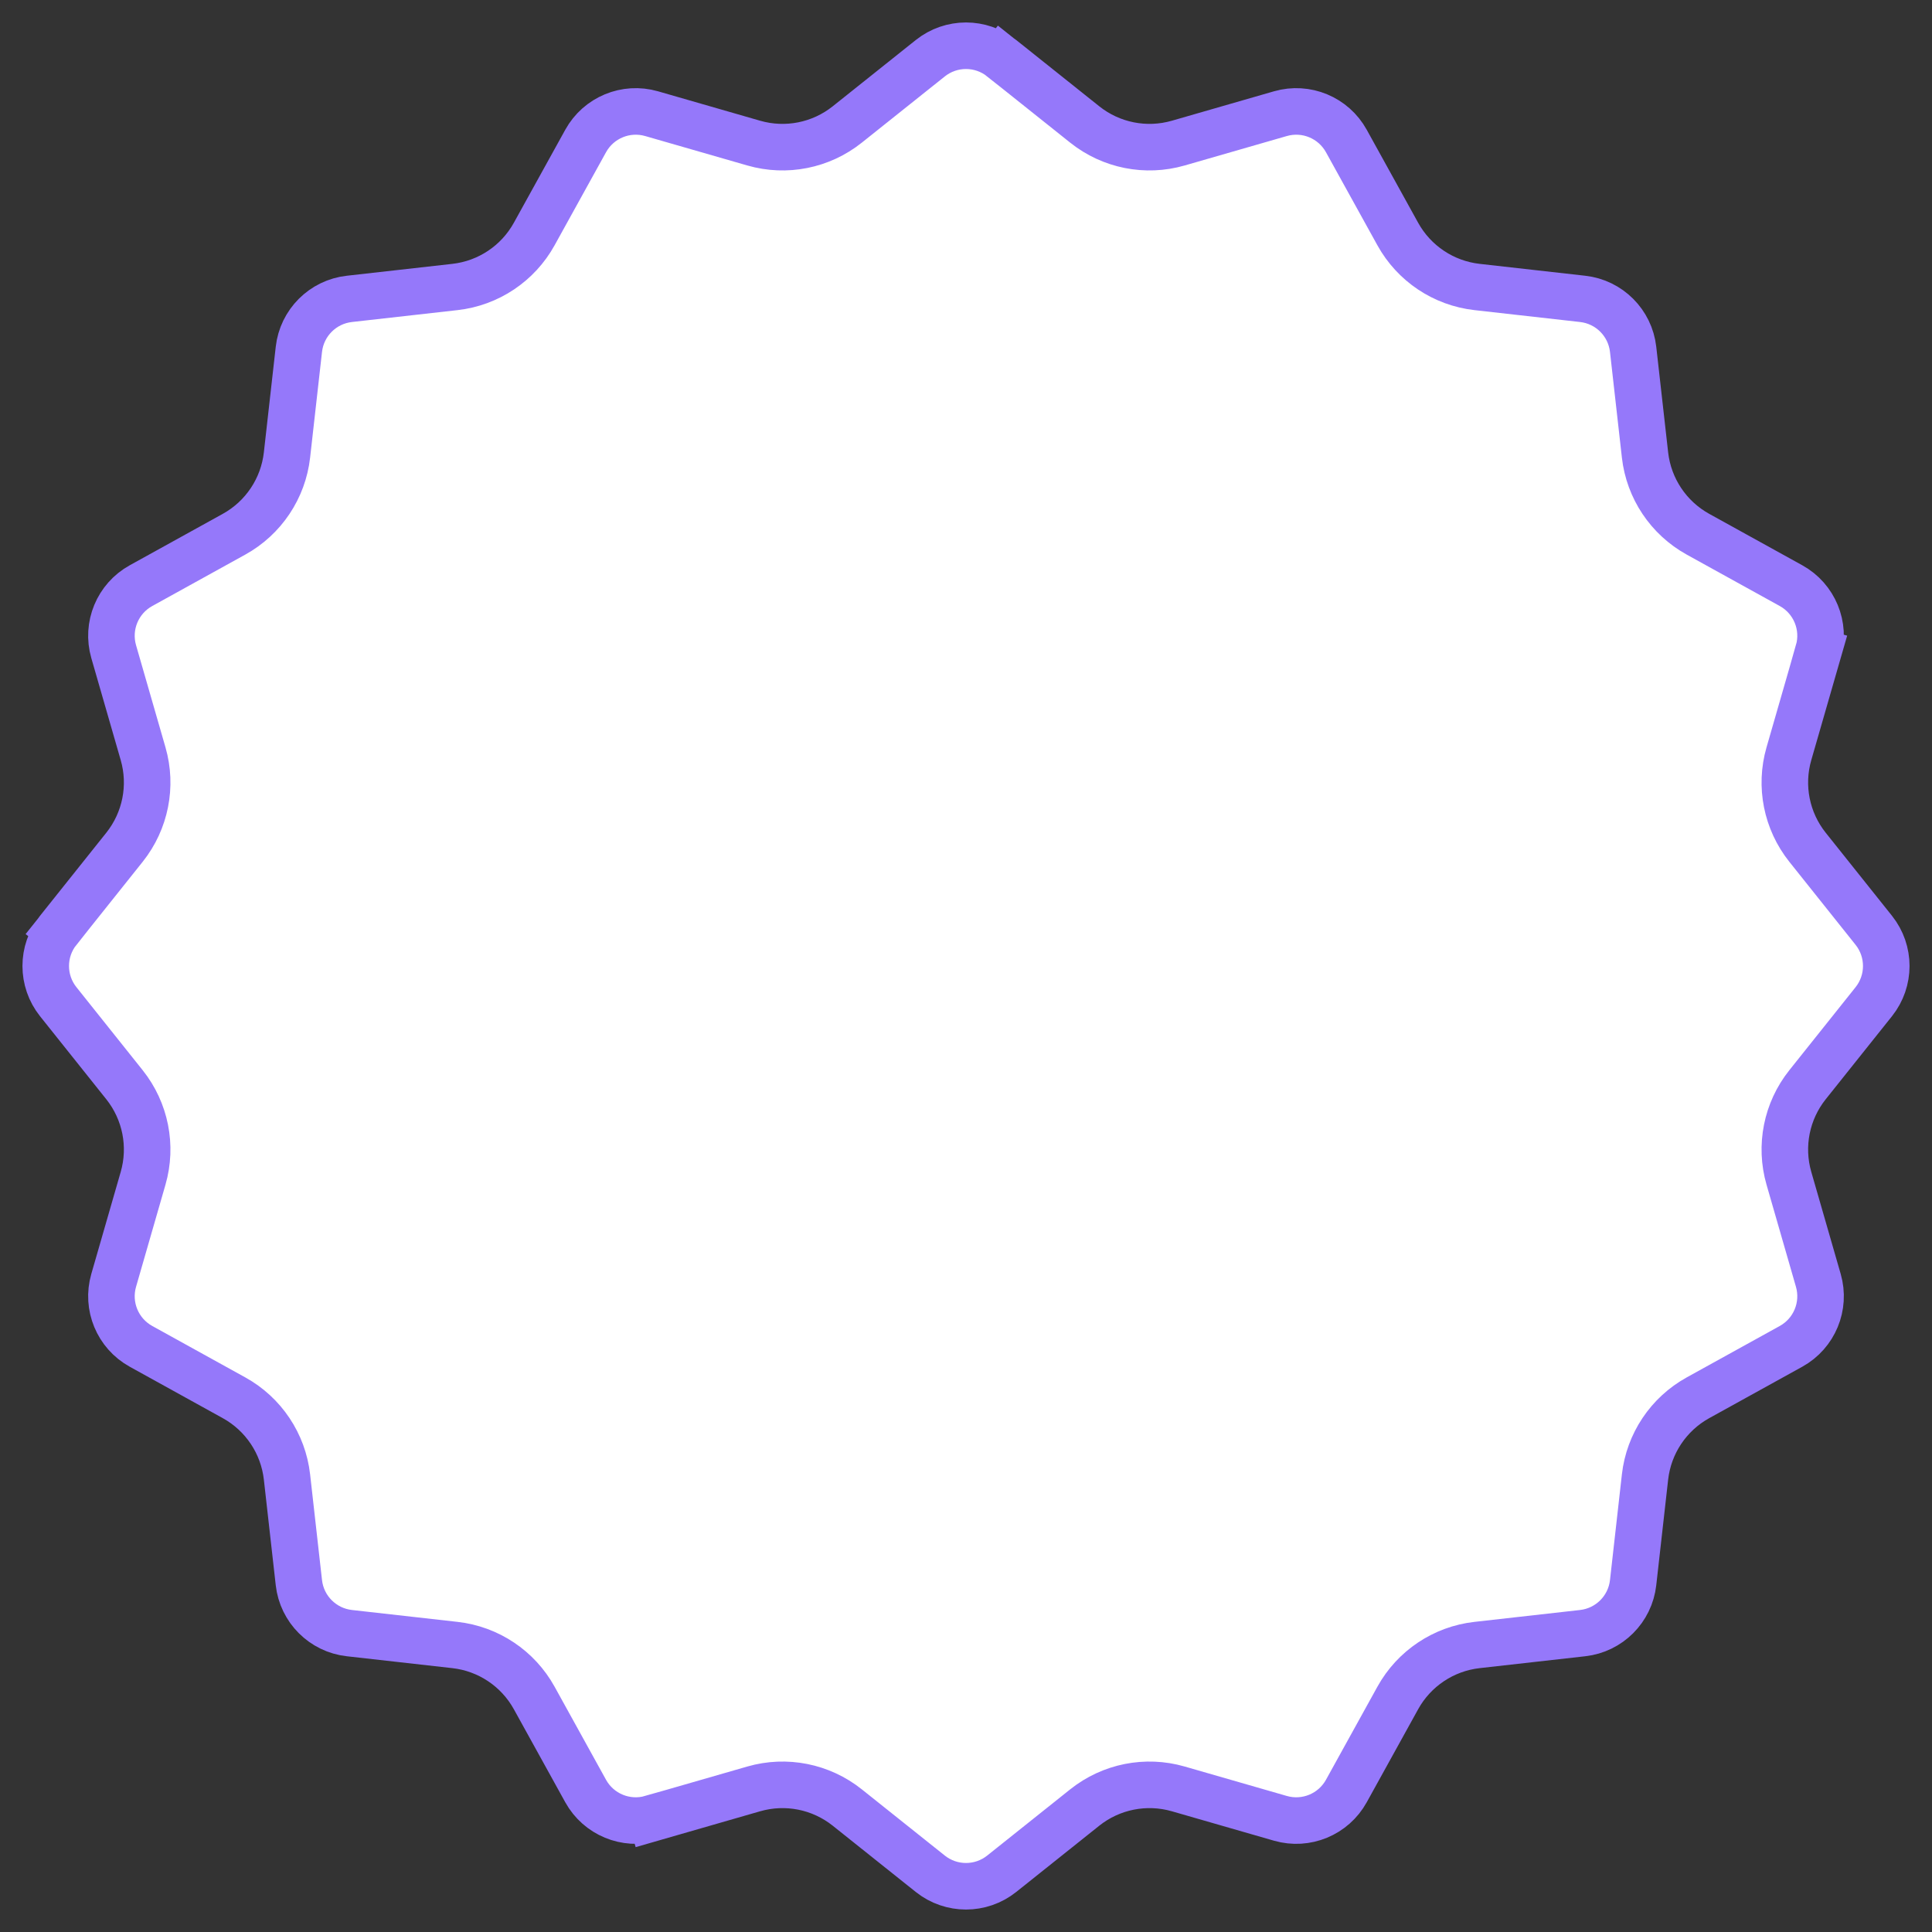 <svg width="83" height="83" viewBox="0 0 83 83" fill="none" xmlns="http://www.w3.org/2000/svg">
<rect x="0" y="0" width="83" height="83" fill="#333333" stroke="none"/>
<path d="M78.117 27.992L79.078 28.269L78.117 27.992L76.852 32.382C76.452 33.77 76.75 35.266 77.65 36.396L80.499 39.967C81.214 40.864 81.214 42.136 80.499 43.033L77.65 46.604C76.75 47.734 76.452 49.23 76.852 50.618L78.117 55.008C78.434 56.11 77.947 57.285 76.944 57.84L72.945 60.05C71.681 60.749 70.833 62.017 70.671 63.453L70.16 67.992C70.032 69.132 69.132 70.032 67.992 70.16L63.453 70.671C62.017 70.833 60.749 71.681 60.05 72.945L57.84 76.944C57.285 77.947 56.11 78.434 55.008 78.117L50.618 76.852C49.23 76.452 47.734 76.75 46.604 77.65L43.033 80.499C42.136 81.214 40.864 81.214 39.967 80.499L36.396 77.65C35.266 76.75 33.77 76.452 32.382 76.852L27.992 78.117L28.269 79.078L27.992 78.117C26.89 78.434 25.715 77.947 25.16 76.944L22.95 72.945C22.251 71.681 20.983 70.833 19.547 70.671L15.008 70.16C13.868 70.032 12.968 69.132 12.84 67.992L12.329 63.453C12.167 62.017 11.319 60.749 10.055 60.05L6.057 57.84C5.053 57.285 4.566 56.11 4.883 55.008L6.148 50.618C6.548 49.23 6.25 47.734 5.35 46.604L2.501 43.033C1.786 42.136 1.786 40.864 2.501 39.967L1.724 39.347L2.501 39.967L5.35 36.396C6.25 35.266 6.548 33.77 6.148 32.382L4.883 27.992C4.566 26.89 5.053 25.715 6.057 25.16L10.055 22.95C11.319 22.251 12.167 20.983 12.329 19.547L12.84 15.008C12.968 13.868 13.868 12.968 15.008 12.84L19.547 12.329C20.983 12.167 22.251 11.319 22.95 10.055L25.16 6.057C25.715 5.053 26.89 4.566 27.992 4.883L32.382 6.148C33.77 6.548 35.266 6.25 36.396 5.35L39.967 2.501C40.864 1.786 42.136 1.786 43.033 2.501L43.653 1.724L43.033 2.501L46.604 5.35C47.734 6.25 49.23 6.548 50.618 6.148L55.008 4.883C56.11 4.566 57.285 5.053 57.84 6.057L60.05 10.055C60.749 11.319 62.017 12.167 63.453 12.329L67.992 12.84C69.132 12.968 70.032 13.868 70.16 15.008L70.671 19.547C70.833 20.983 71.681 22.251 72.945 22.95L76.944 25.16C77.947 25.715 78.434 26.89 78.117 27.992Z" fill="white" stroke="#9578FA" stroke-width="2"/>
</svg>
